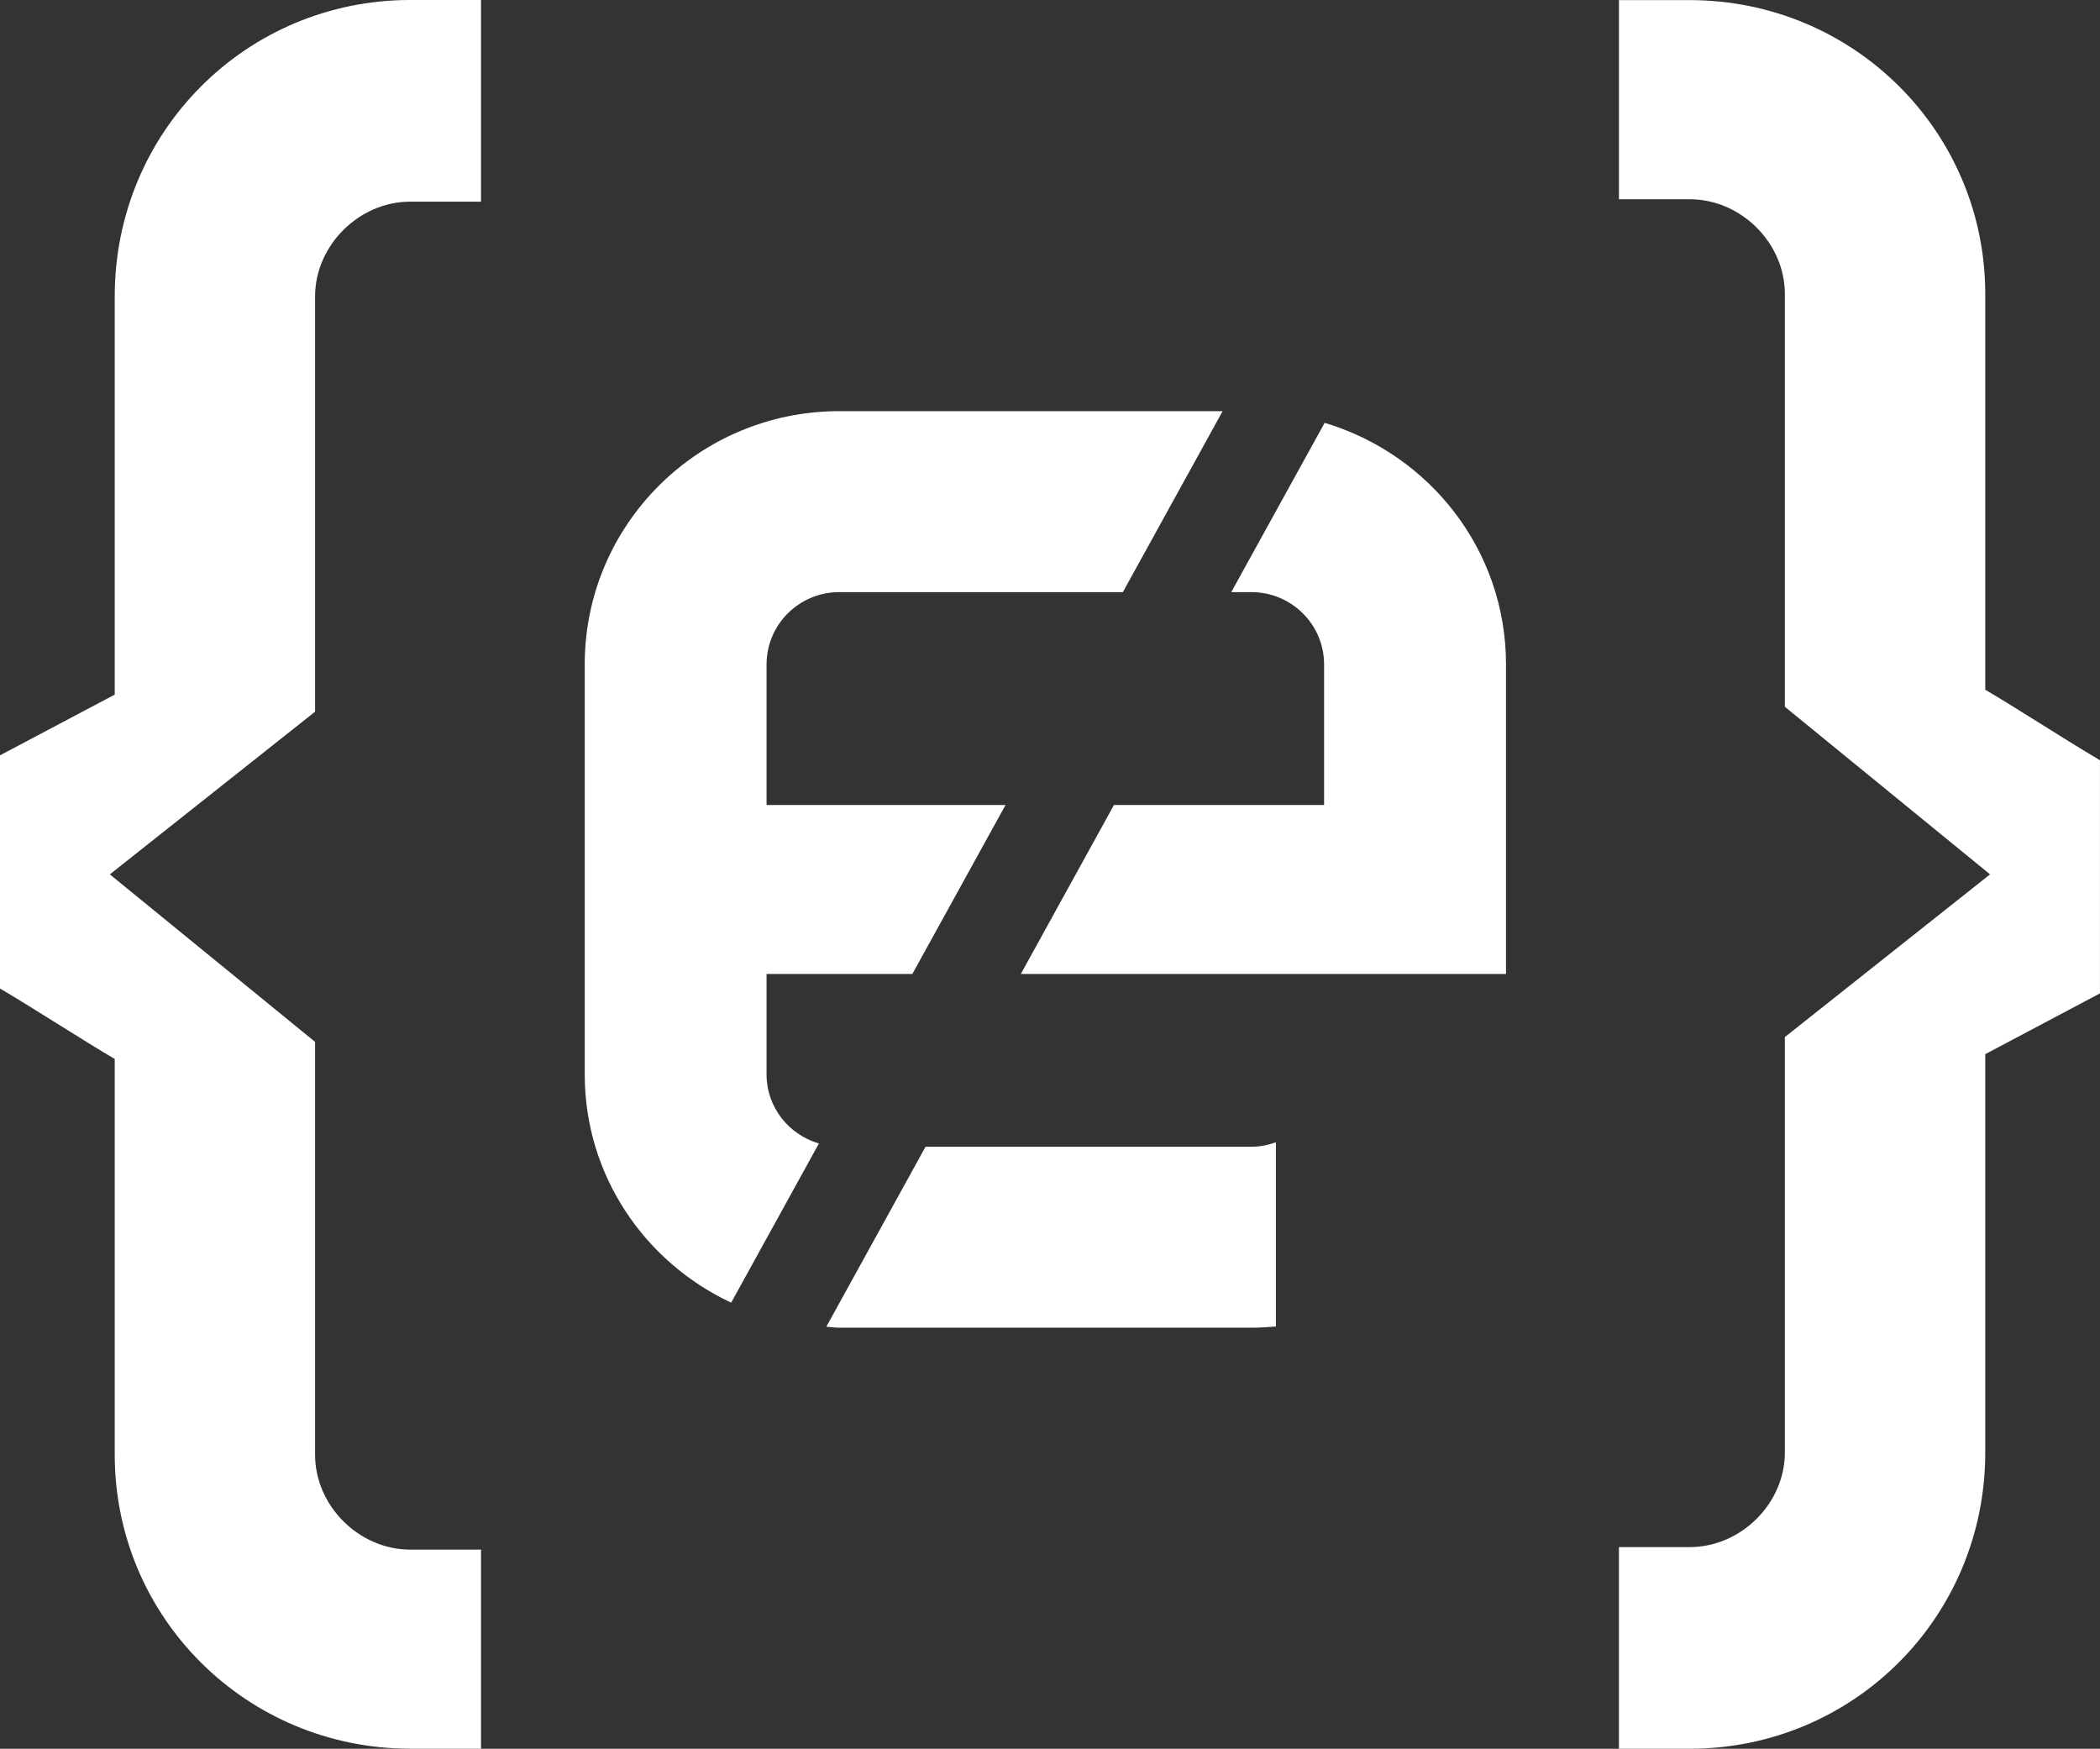 <?xml version="1.0" encoding="UTF-8" standalone="no"?>
<!-- Created with Inkscape (http://www.inkscape.org/) -->

<svg
   xmlns:dc="http://purl.org/dc/elements/1.1/"
   xmlns:cc="http://creativecommons.org/ns#"
   xmlns:rdf="http://www.w3.org/1999/02/22-rdf-syntax-ns#"
   xmlns:svg="http://www.w3.org/2000/svg"
   xmlns="http://www.w3.org/2000/svg"
   xmlns:sodipodi="http://sodipodi.sourceforge.net/DTD/sodipodi-0.dtd"
   xmlns:inkscape="http://www.inkscape.org/namespaces/inkscape"
   id="svg3049"
   version="1.1"
   inkscape:version="0.48.3.1 r9886"
   width="157.444"
   height="131.101"
   xml:space="preserve"
   sodipodi:docname="l_white.svg"><rect width="100%" height="100%" fill="#333333" stroke="none"/><defs
     id="defs3053"><clipPath
       clipPathUnits="userSpaceOnUse"
       id="clipPath3063"><path
         d="m 0,141.73 141.73,0 L 141.73,0 0,0 0,141.73 z"
         id="path3065"
         inkscape:connector-curvature="0" /></clipPath></defs><sodipodi:namedview
     pagecolor="#ffffff"
     bordercolor="#666666"
     borderopacity="1"
     objecttolerance="10"
     gridtolerance="10"
     guidetolerance="10"
     inkscape:pageopacity="0"
     inkscape:pageshadow="2"
     inkscape:window-width="753"
     inkscape:window-height="480"
     id="namedview3051"
     showgrid="false"
     inkscape:zoom="1.3321103"
     inkscape:cx="78.721753"
     inkscape:cy="65.550122"
     inkscape:window-x="145"
     inkscape:window-y="171"
     inkscape:window-maximized="0"
     inkscape:current-layer="g3057"
     fit-margin-top="0"
     fit-margin-left="0"
     fit-margin-right="0"
     fit-margin-bottom="0" /><g
     id="g3057"
     inkscape:groupmode="layer"
     inkscape:label="CDM_2013_logo_mini+estended"
     transform="matrix(1.25,0,0,-1.25,-9.86,154.132)"><g
       id="g3059"
       style="fill:#ffffff;fill-opacity:1"><g
         id="g3061"
         clip-path="url(#clipPath3063)"
         style="fill:#ffffff;fill-opacity:1"><g
           id="g3067"
           transform="translate(114.942,105.671)"
           style="fill:#ffffff;fill-opacity:1"><path
             d="m 0,0 c 0,3.065 -2.631,5.685 -5.708,5.685 l -4.244,0 0,11.943 4.244,0 C 4.098,17.628 12.019,9.767 12.019,0 l 0,-23.733 c 1.756,-1.021 4.678,-2.927 6.881,-4.23 l 0,-13.98 -6.881,-3.645 0,-23.889 c 0,-9.894 -7.921,-17.769 -17.727,-17.769 l -4.244,0 0,12.094 4.244,0 c 3.077,0 5.708,2.618 5.708,5.675 l 0,24.914 12.307,9.758 L 0,-24.754 0,0 z"
             style="fill:#ffffff;fill-opacity:1;fill-rule:nonzero;stroke:none"
             id="path3069"
             inkscape:connector-curvature="0" /></g><g
           id="g3071"
           transform="translate(26.786,36.059)"
           style="fill:#ffffff;fill-opacity:1"><path
             d="m 0,0 c 0,-3.063 2.632,-5.691 5.707,-5.691 l 4.246,0 0,-11.94 -4.246,0 c -9.804,0 -17.723,7.862 -17.723,17.631 l 0,23.735 c -1.755,1.025 -4.681,2.922 -6.882,4.228 l 0,13.983 6.882,3.641 0,23.884 c 0,9.904 7.919,17.776 17.723,17.776 l 4.246,0 0,-12.094 -4.246,0 C 2.632,75.153 0,72.524 0,69.471 L 0,44.563 -12.31,34.807 0,24.76 0,0 z"
             style="fill:#ffffff;fill-opacity:1;fill-rule:nonzero;stroke:none"
             id="path3073"
             inkscape:connector-curvature="0" /></g><g
           id="g3075"
           transform="translate(58.227,43.677)"
           style="fill:#ffffff;fill-opacity:1"><path
             d="m 0,0 24.713,0 c 0.499,0 0.989,0.033 1.475,0.074 l 0,11.052 c -0.462,-0.174 -0.955,-0.272 -1.475,-0.272 l -19.539,0 L -0.778,0.059 C -0.516,0.045 -0.264,0 0,0"
             style="fill:#ffffff;fill-opacity:1;fill-rule:nonzero;stroke:none"
             id="path3077"
             inkscape:connector-curvature="0" /></g><g
           id="g3079"
           transform="translate(53.865,58.867)"
           style="fill:#ffffff;fill-opacity:1"><path
             d="m 0,0 0,6.025 8.745,0 5.588,10.134 -14.333,0 0,8.431 c 0,2.395 1.953,4.337 4.363,4.337 l 17.008,0 5.983,10.853 -22.991,0 c -8.439,0 -15.269,-6.799 -15.269,-15.19 l 0,-24.59 c 0,-6.066 3.604,-11.264 8.783,-13.688 L 3.14,-4.141 C 1.33,-3.611 0,-1.965 0,0"
             style="fill:#ffffff;fill-opacity:1;fill-rule:nonzero;stroke:none"
             id="path3081"
             inkscape:connector-curvature="0" /></g><g
           id="g3083"
           transform="translate(87.339,97.946)"
           style="fill:#ffffff;fill-opacity:1"><path
             d="m 0,0 -5.601,-10.152 1.203,0 c 2.411,0 4.364,-1.942 4.364,-4.333 l 0,-8.434 -12.603,0 -5.586,-10.134 29.1,0 0,3.208 0,6.926 0,8.434 C 10.877,-7.626 6.28,-1.877 0,0"
             style="fill:#ffffff;fill-opacity:1;fill-rule:nonzero;stroke:none"
             id="path3085"
             inkscape:connector-curvature="0" /></g></g></g></g></svg>